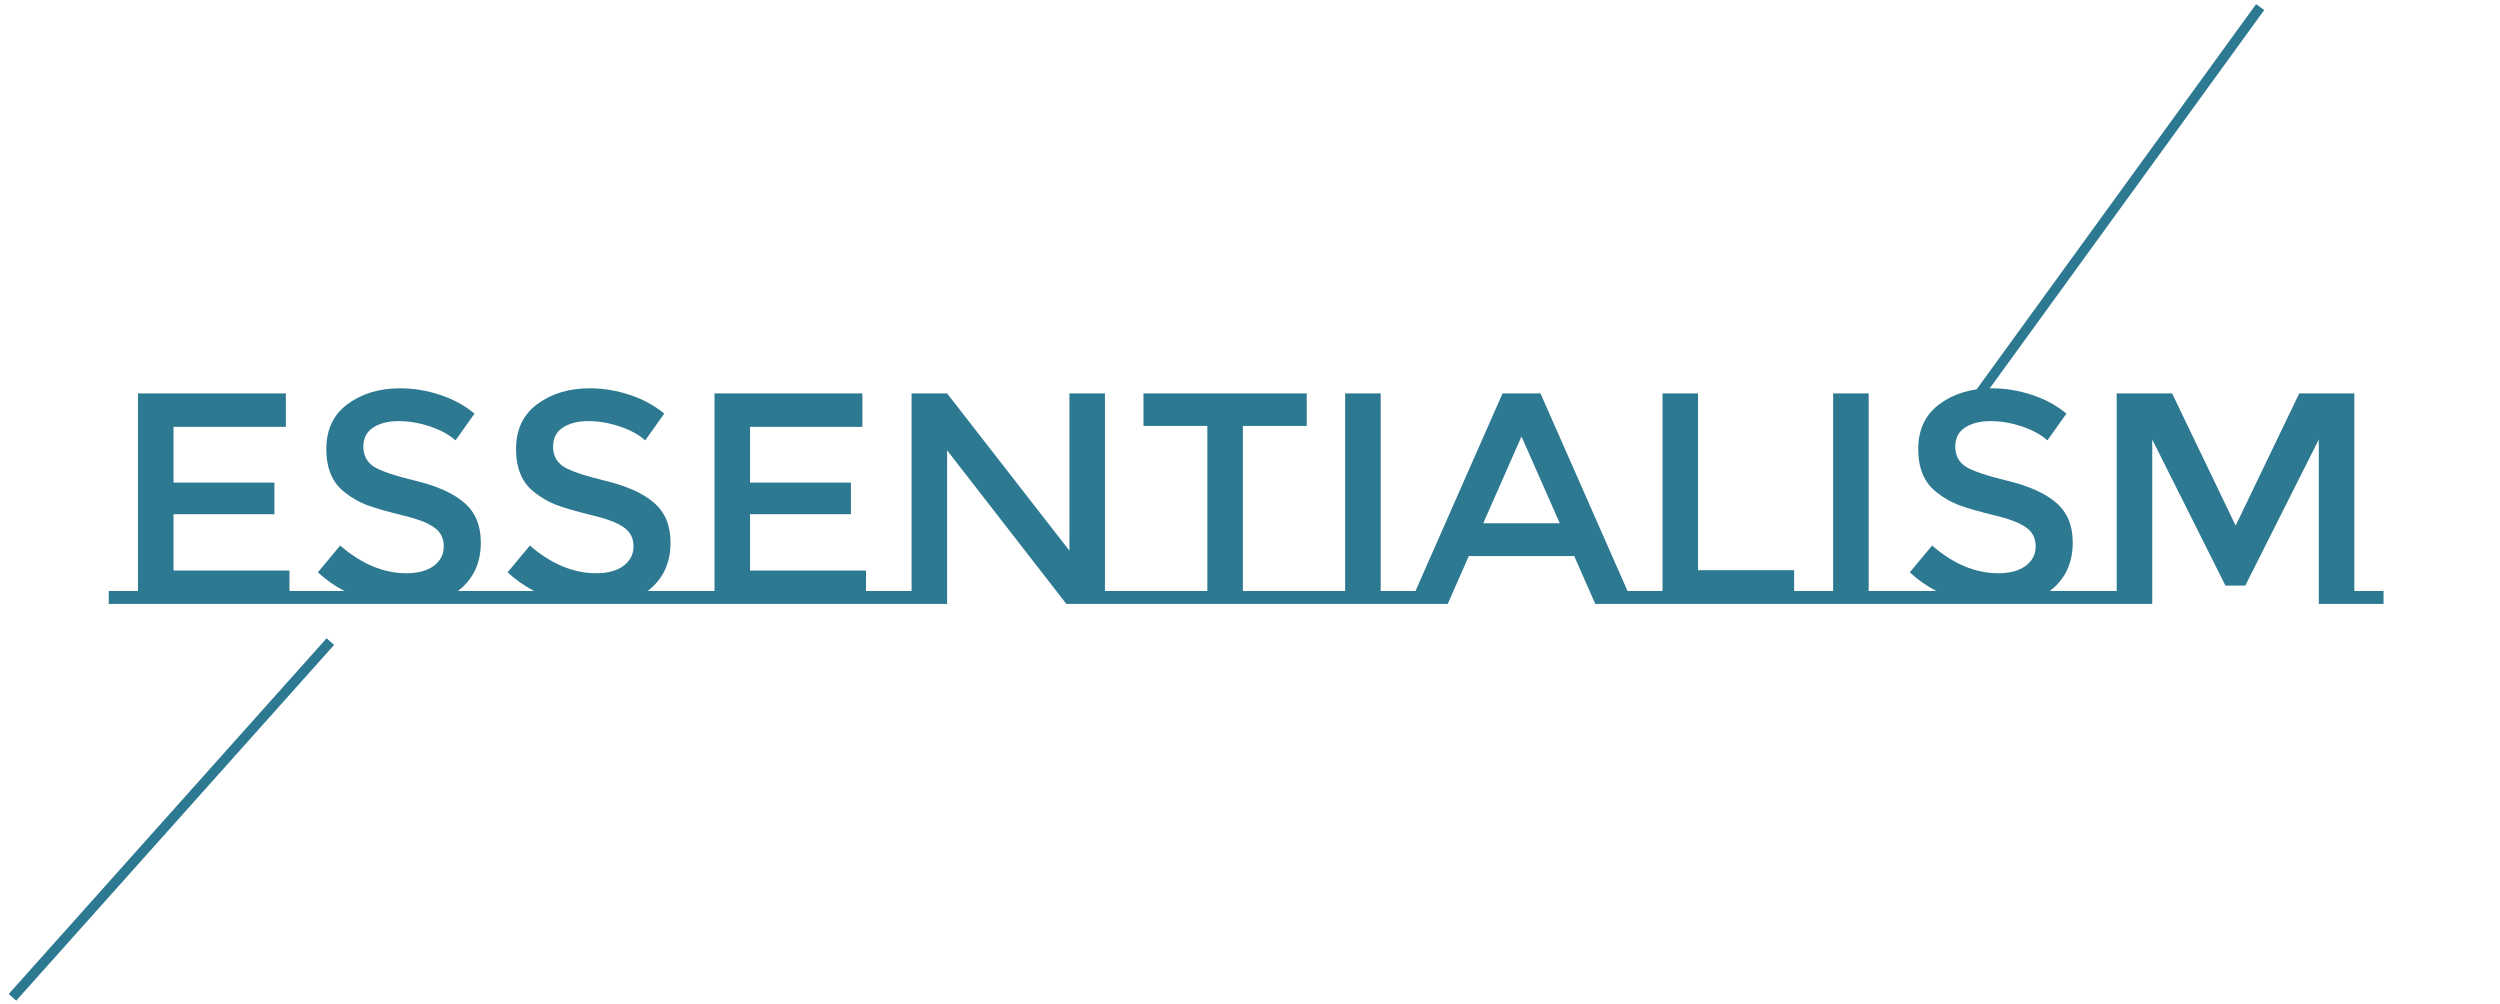 <svg width="249" height="100" viewBox="0 0 249 100" fill="none" xmlns="http://www.w3.org/2000/svg">
<path d="M13.742 58.864V39.184H28.472V42.514H17.282V48.064H27.332V51.214H17.282V56.824H28.832V58.864H31.742V60.154H10.832V58.864H13.742ZM49.361 58.864V60.154H30.461V58.864H34.301C33.341 58.364 32.461 57.744 31.661 57.004L33.881 54.334C36.001 56.174 38.201 57.094 40.481 57.094C41.621 57.094 42.521 56.854 43.181 56.374C43.861 55.874 44.201 55.224 44.201 54.424C44.201 53.604 43.881 52.974 43.241 52.534C42.621 52.074 41.541 51.664 40.001 51.304C38.461 50.924 37.291 50.584 36.491 50.284C35.691 49.964 34.981 49.554 34.361 49.054C33.121 48.114 32.501 46.674 32.501 44.734C32.501 42.794 33.201 41.304 34.601 40.264C36.021 39.204 37.771 38.674 39.851 38.674C41.191 38.674 42.521 38.894 43.841 39.334C45.161 39.774 46.301 40.394 47.261 41.194L45.371 43.864C44.751 43.304 43.911 42.844 42.851 42.484C41.791 42.124 40.741 41.944 39.701 41.944C38.681 41.944 37.841 42.154 37.181 42.574C36.521 42.994 36.191 43.634 36.191 44.494C36.191 45.334 36.521 45.984 37.181 46.444C37.841 46.884 39.241 47.364 41.381 47.884C43.541 48.404 45.161 49.134 46.241 50.074C47.341 51.014 47.891 52.334 47.891 54.034C47.891 56.094 47.131 57.704 45.611 58.864H49.361ZM68.257 58.864V60.154H49.357V58.864H53.197C52.237 58.364 51.357 57.744 50.557 57.004L52.777 54.334C54.897 56.174 57.097 57.094 59.377 57.094C60.517 57.094 61.417 56.854 62.077 56.374C62.757 55.874 63.097 55.224 63.097 54.424C63.097 53.604 62.777 52.974 62.137 52.534C61.517 52.074 60.437 51.664 58.897 51.304C57.357 50.924 56.187 50.584 55.387 50.284C54.587 49.964 53.877 49.554 53.257 49.054C52.017 48.114 51.397 46.674 51.397 44.734C51.397 42.794 52.097 41.304 53.497 40.264C54.917 39.204 56.667 38.674 58.747 38.674C60.087 38.674 61.417 38.894 62.737 39.334C64.057 39.774 65.197 40.394 66.157 41.194L64.267 43.864C63.647 43.304 62.807 42.844 61.747 42.484C60.687 42.124 59.637 41.944 58.597 41.944C57.577 41.944 56.737 42.154 56.077 42.574C55.417 42.994 55.087 43.634 55.087 44.494C55.087 45.334 55.417 45.984 56.077 46.444C56.737 46.884 58.137 47.364 60.277 47.884C62.437 48.404 64.057 49.134 65.137 50.074C66.237 51.014 66.787 52.334 66.787 54.034C66.787 56.094 66.027 57.704 64.507 58.864H68.257ZM71.164 58.864V39.184H85.894V42.514H74.704V48.064H84.754V51.214H74.704V56.824H86.254V58.864H89.164V60.154H68.254V58.864H71.164ZM90.793 58.864V39.184H94.332L106.512 54.844V39.184H110.052V58.864H112.962V60.154H106.212L94.332 44.854V60.154H87.882V58.864H90.793ZM131.081 58.864V60.154H112.961V58.864H120.251V42.424H113.891V39.184H130.151V42.424H123.791V58.864H131.081ZM133.976 58.864V39.184H137.516V58.864H140.426V60.154H131.066V58.864H133.976ZM165.582 58.864V60.154H158.892L156.792 55.384H146.292L144.192 60.154H137.502V58.864H140.982L149.652 39.184H153.432L162.102 58.864H165.582ZM155.352 52.114L151.542 43.474L147.732 52.114H155.352ZM181.607 58.864V60.154H162.677V58.864H165.587V39.184H169.127V56.794H178.697V58.864H181.607ZM182.58 58.864V39.184H186.12V58.864H189.03V60.154H179.67V58.864H182.58ZM207.915 58.864V60.154H189.015V58.864H192.855C191.895 58.364 191.015 57.744 190.215 57.004L192.435 54.334C194.555 56.174 196.755 57.094 199.035 57.094C200.175 57.094 201.075 56.854 201.735 56.374C202.415 55.874 202.755 55.224 202.755 54.424C202.755 53.604 202.435 52.974 201.795 52.534C201.175 52.074 200.095 51.664 198.555 51.304C197.015 50.924 195.845 50.584 195.045 50.284C194.245 49.964 193.535 49.554 192.915 49.054C191.675 48.114 191.055 46.674 191.055 44.734C191.055 42.794 191.755 41.304 193.155 40.264C194.575 39.204 196.325 38.674 198.405 38.674C199.745 38.674 201.075 38.894 202.395 39.334C203.715 39.774 204.855 40.394 205.815 41.194L203.925 43.864C203.305 43.304 202.465 42.844 201.405 42.484C200.345 42.124 199.295 41.944 198.255 41.944C197.235 41.944 196.395 42.154 195.735 42.574C195.075 42.994 194.745 43.634 194.745 44.494C194.745 45.334 195.075 45.984 195.735 46.444C196.395 46.884 197.795 47.364 199.935 47.884C202.095 48.404 203.715 49.134 204.795 50.074C205.895 51.014 206.445 52.334 206.445 54.034C206.445 56.094 205.685 57.704 204.165 58.864H207.915ZM237.402 58.864V60.154H230.952V43.774L223.632 58.324H221.652L214.362 43.774V60.154H207.912V58.864H210.822V39.184H216.342L222.672 52.354L229.002 39.184H234.492V58.864H237.402Z" fill="#2D7992"/>
<line x1="197.218" y1="39.153" x2="225.111" y2="0.706" stroke="#2D7992"/>
<line x1="32.904" y1="63.902" x2="1.242" y2="99.333" stroke="#2D7992"/>
</svg>

